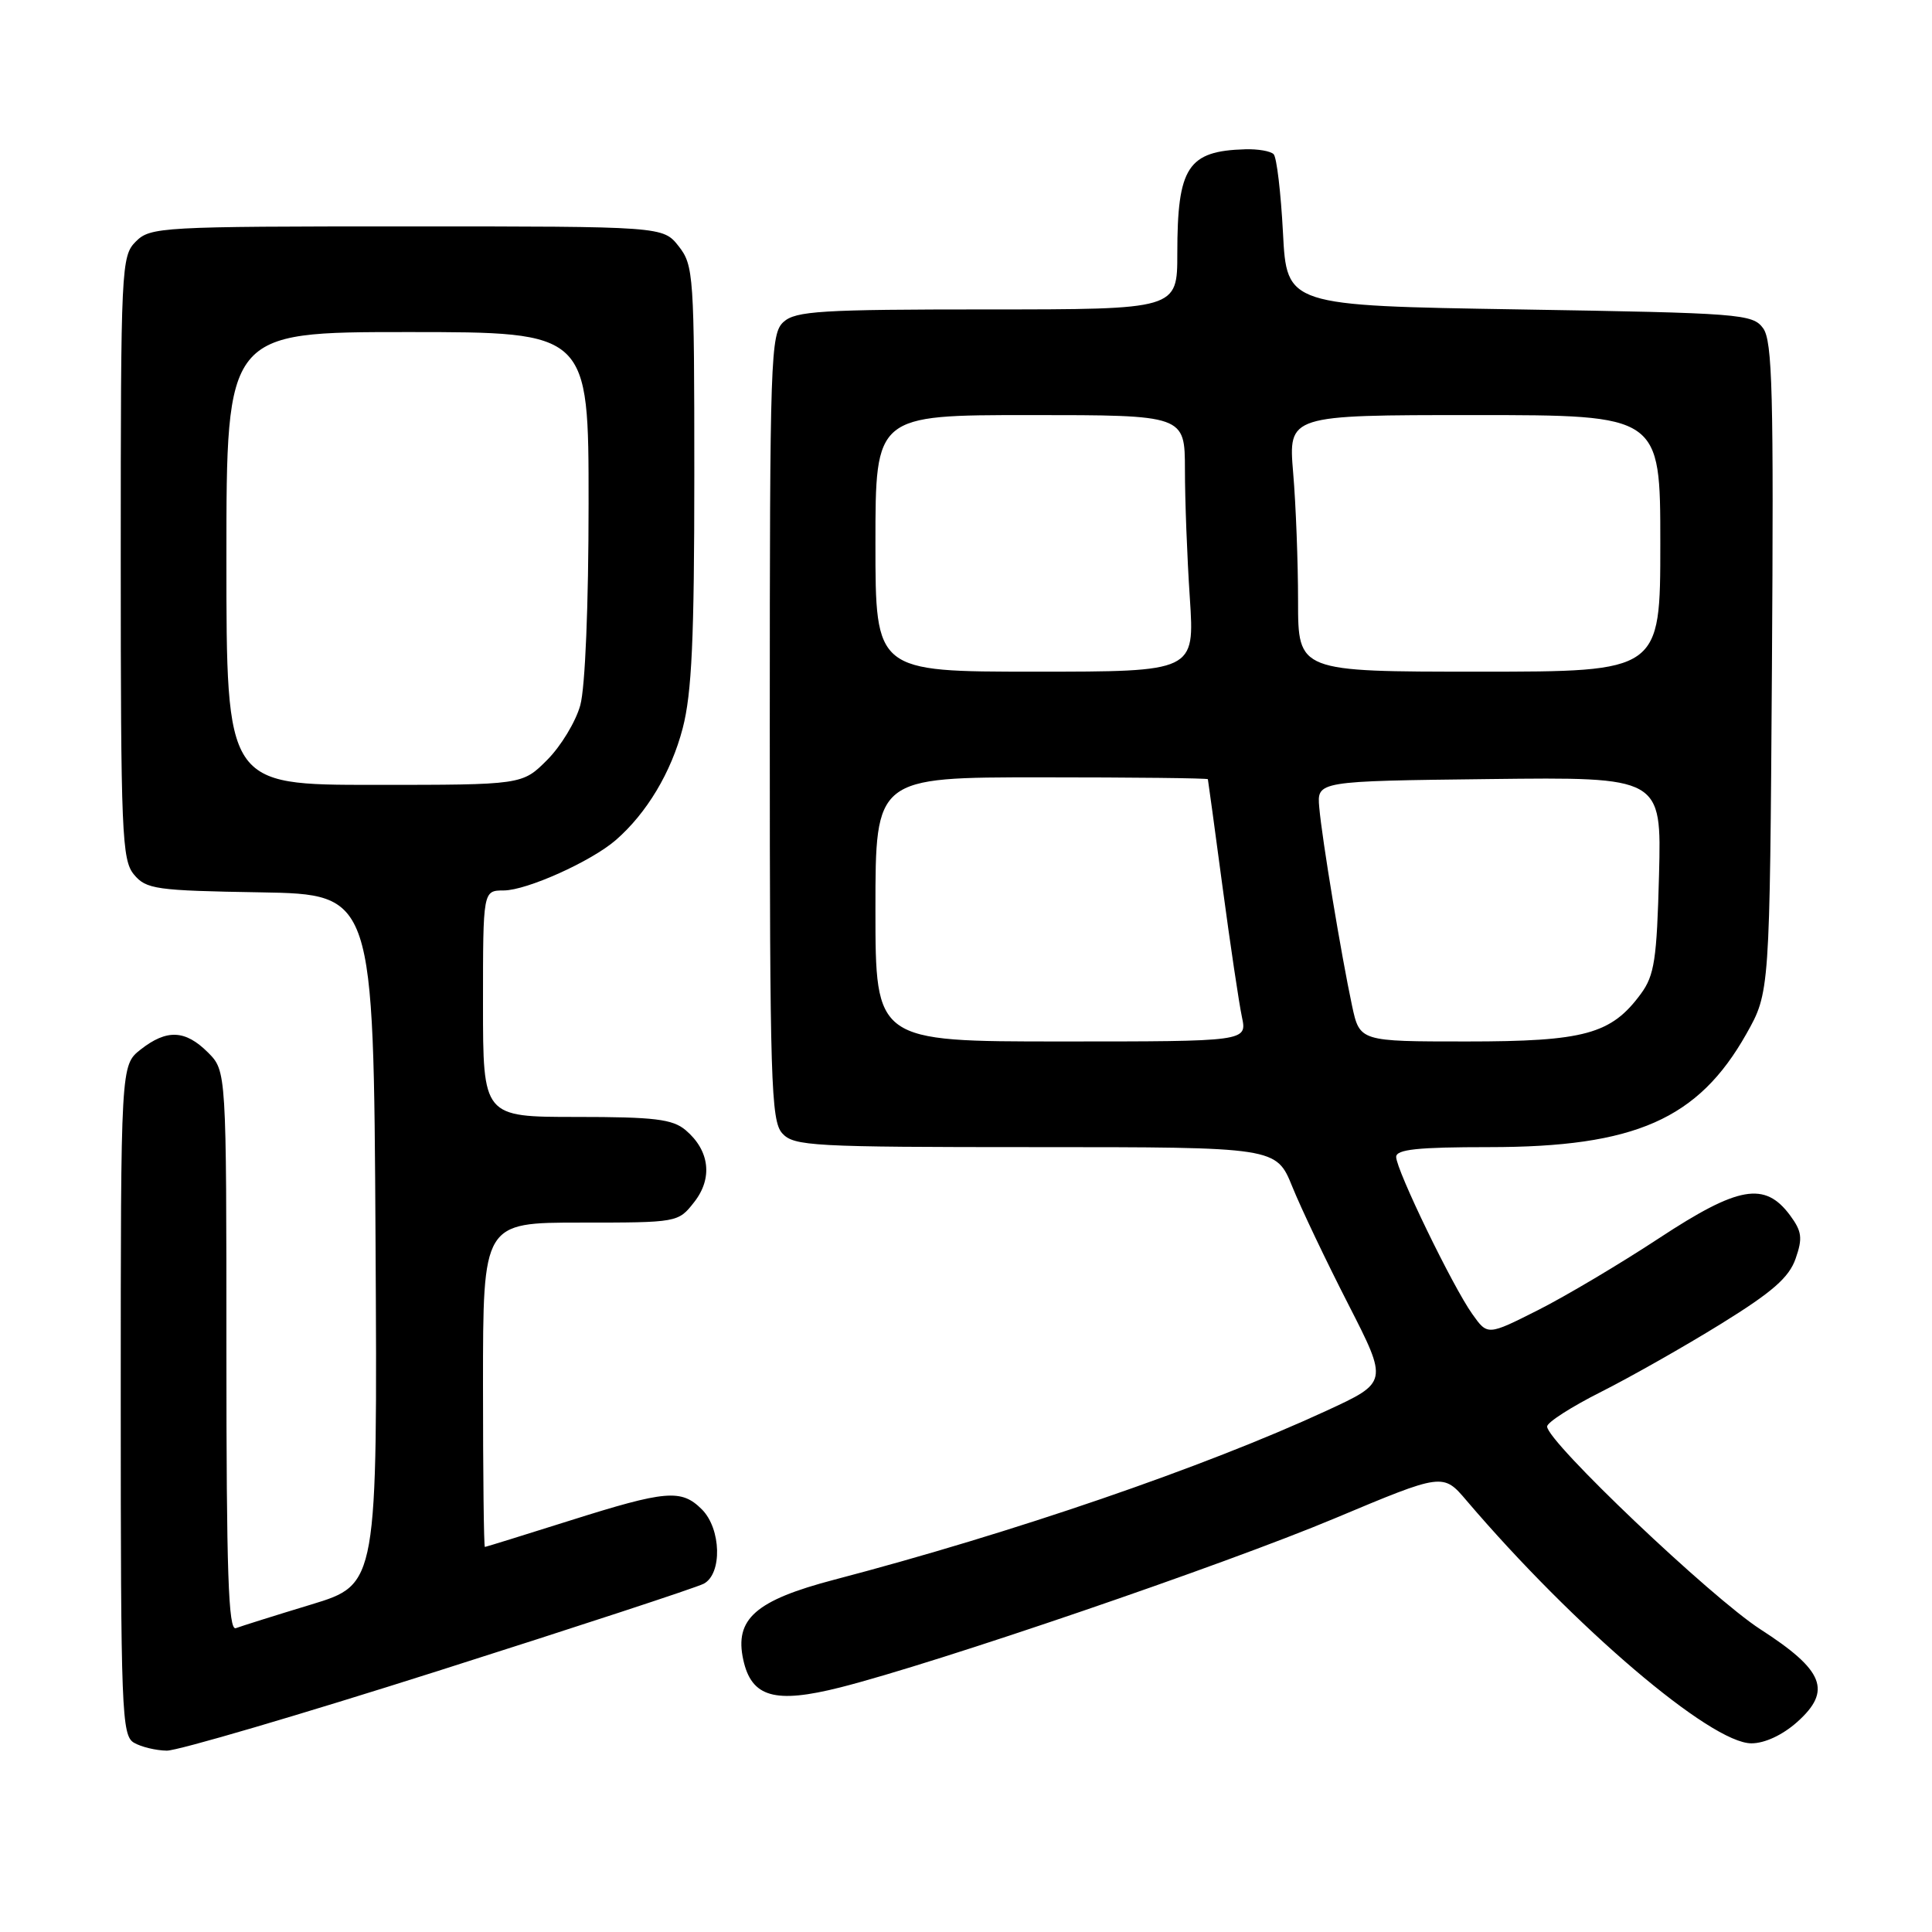 <?xml version="1.0" encoding="UTF-8" standalone="no"?>
<!DOCTYPE svg PUBLIC "-//W3C//DTD SVG 1.1//EN" "http://www.w3.org/Graphics/SVG/1.1/DTD/svg11.dtd" >
<svg xmlns="http://www.w3.org/2000/svg" xmlns:xlink="http://www.w3.org/1999/xlink" version="1.1" viewBox="0 0 256 256">
 <g >
 <path fill="currentColor"
d=" M 58.10 221.39 C 76.47 215.55 92.29 210.36 93.25 209.85 C 95.72 208.55 95.57 202.57 93.00 200.00 C 90.28 197.28 88.26 197.46 75.50 201.49 C 69.45 203.40 64.39 204.97 64.25 204.98 C 64.11 204.99 64.00 195.32 64.00 183.50 C 64.00 162.00 64.00 162.00 76.93 162.00 C 89.79 162.00 89.87 161.99 91.98 159.29 C 94.47 156.13 94.04 152.45 90.85 149.75 C 89.12 148.29 86.73 148.00 76.39 148.00 C 64.00 148.00 64.00 148.00 64.00 133.00 C 64.00 118.00 64.00 118.00 66.75 117.99 C 69.80 117.98 78.34 114.14 81.59 111.32 C 85.69 107.76 88.94 102.34 90.46 96.50 C 91.67 91.86 92.00 84.62 92.00 62.92 C 92.00 36.46 91.91 35.16 89.93 32.63 C 87.85 30.00 87.85 30.00 53.93 30.00 C 21.33 30.00 19.92 30.08 18.00 32.00 C 16.07 33.93 16.00 35.33 16.00 73.89 C 16.00 110.41 16.15 113.96 17.75 115.88 C 19.37 117.83 20.64 118.01 34.50 118.24 C 49.50 118.50 49.50 118.50 49.76 164.21 C 50.02 209.93 50.02 209.93 41.26 212.60 C 36.44 214.06 31.94 215.48 31.25 215.74 C 30.26 216.11 30.00 208.37 30.00 179.06 C 30.00 141.91 30.00 141.91 27.55 139.45 C 24.55 136.46 22.10 136.35 18.63 139.07 C 16.00 141.15 16.00 141.15 16.00 185.52 C 16.00 226.73 16.12 229.97 17.75 230.92 C 18.71 231.48 20.67 231.95 22.10 231.97 C 23.53 231.99 39.73 227.23 58.10 221.39 Z  M 238.14 228.17 C 242.77 224.03 241.70 221.33 233.26 215.89 C 226.71 211.66 205.00 191.03 205.00 189.02 C 205.00 188.47 208.23 186.40 212.17 184.42 C 216.11 182.43 223.26 178.38 228.07 175.40 C 234.84 171.21 237.06 169.28 237.93 166.77 C 238.88 164.05 238.76 163.16 237.18 161.02 C 233.84 156.54 230.36 157.15 219.86 164.05 C 214.71 167.44 207.49 171.73 203.81 173.59 C 197.11 176.97 197.11 176.97 195.09 174.12 C 192.49 170.48 185.00 155.01 185.00 153.30 C 185.00 152.30 187.86 152.00 197.32 152.00 C 216.64 152.00 225.02 148.31 231.40 137.00 C 234.50 131.50 234.50 131.50 234.79 88.49 C 235.03 52.08 234.86 45.18 233.62 43.49 C 232.23 41.60 230.68 41.48 201.33 41.00 C 170.50 40.50 170.50 40.50 170.00 30.83 C 169.72 25.51 169.17 20.83 168.76 20.43 C 168.36 20.02 166.67 19.73 165.01 19.78 C 157.39 20.00 156.00 22.12 156.00 33.57 C 156.00 41.00 156.00 41.00 130.83 41.00 C 108.81 41.00 105.43 41.21 103.83 42.65 C 102.10 44.22 102.00 47.20 102.00 96.33 C 102.00 143.32 102.16 148.52 103.65 150.17 C 105.19 151.87 107.58 152.00 137.21 152.00 C 169.11 152.00 169.11 152.00 171.24 157.25 C 172.41 160.14 175.75 167.15 178.66 172.83 C 183.94 183.16 183.94 183.16 175.72 186.95 C 159.57 194.41 134.23 203.11 110.54 209.32 C 100.10 212.06 97.30 214.53 98.49 219.94 C 99.58 224.90 102.67 225.78 111.34 223.59 C 124.11 220.36 162.12 207.37 176.86 201.19 C 191.21 195.17 191.21 195.17 194.33 198.84 C 208.61 215.59 226.69 231.00 232.07 231.00 C 233.84 231.00 236.20 229.90 238.14 228.17 Z  M 30.00 74.00 C 30.00 44.00 30.00 44.00 54.00 44.00 C 78.00 44.00 78.00 44.00 77.99 66.75 C 77.99 80.18 77.54 91.12 76.89 93.45 C 76.29 95.63 74.31 98.89 72.50 100.70 C 69.20 104.00 69.20 104.00 49.60 104.00 C 30.00 104.00 30.00 104.00 30.00 74.00 Z  M 116.00 120.50 C 116.00 103.00 116.00 103.00 138.00 103.00 C 150.10 103.00 160.02 103.11 160.05 103.25 C 160.09 103.39 160.96 109.80 161.99 117.50 C 163.02 125.20 164.18 132.96 164.56 134.75 C 165.25 138.00 165.25 138.00 140.62 138.00 C 116.00 138.00 116.00 138.00 116.00 120.50 Z  M 179.15 133.25 C 177.72 126.53 175.17 111.15 174.81 107.00 C 174.50 103.50 174.50 103.50 197.33 103.23 C 220.16 102.96 220.16 102.96 219.83 115.91 C 219.54 127.12 219.22 129.24 217.43 131.68 C 213.50 137.03 209.98 138.00 194.33 138.00 C 180.17 138.00 180.17 138.00 179.15 133.25 Z  M 116.00 72.00 C 116.00 55.00 116.00 55.00 136.50 55.00 C 157.00 55.00 157.00 55.00 157.01 62.25 C 157.01 66.24 157.30 73.89 157.66 79.25 C 158.30 89.00 158.30 89.00 137.15 89.00 C 116.00 89.00 116.00 89.00 116.00 72.00 Z  M 172.00 79.65 C 172.00 74.51 171.71 66.86 171.35 62.65 C 170.71 55.00 170.71 55.00 195.35 55.00 C 220.00 55.00 220.00 55.00 220.00 72.00 C 220.00 89.00 220.00 89.00 196.00 89.00 C 172.00 89.00 172.00 89.00 172.00 79.65 Z "/>
</g>
</svg>
